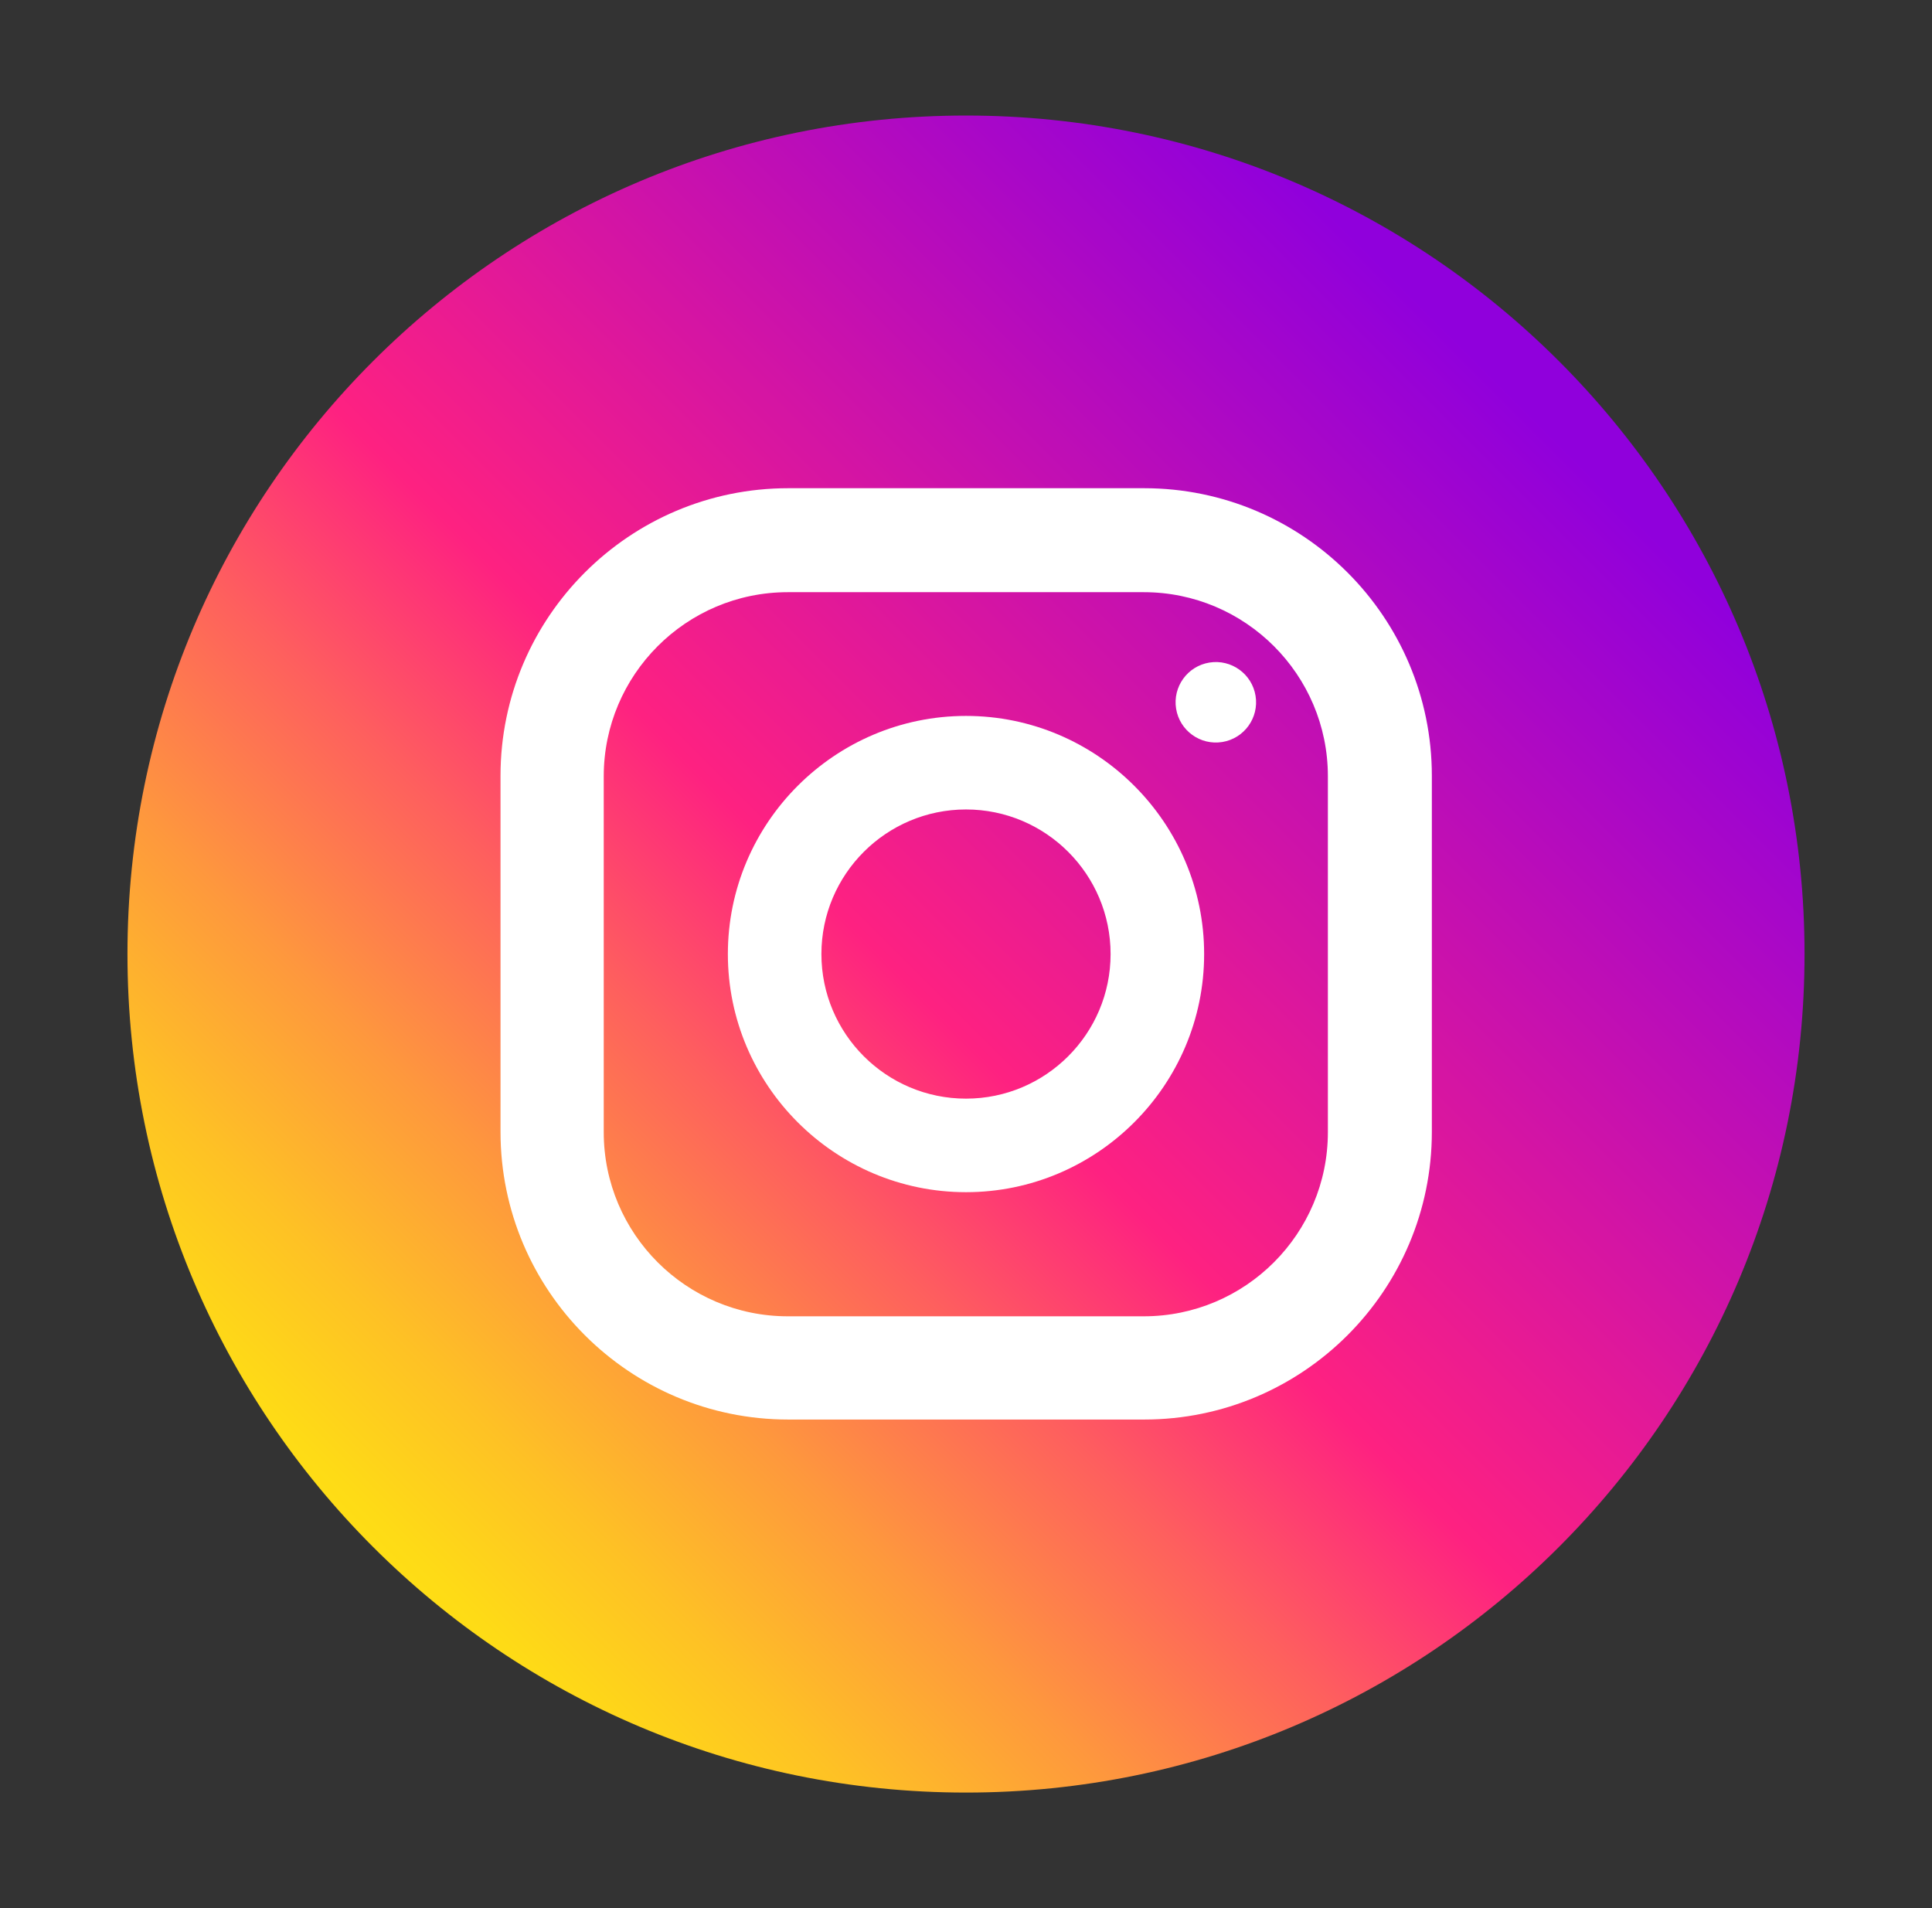 <svg width="81" height="80" viewBox="0 0 81 80" fill="none" xmlns="http://www.w3.org/2000/svg">
<rect x="0" y="0" width="81" height="80" fill="#333333" stroke="none"/>
<path d="M40.5 75.156C59.916 75.156 75.656 59.416 75.656 40C75.656 20.584 59.916 4.844 40.5 4.844C21.084 4.844 5.344 20.584 5.344 40C5.344 59.416 21.084 75.156 40.5 75.156Z" fill="url(#paint0_linear_267_6913)"/>
<path d="M47.969 20.469H33.047C26.391 20.469 20.984 25.875 20.984 32.531V47.453C20.984 54.109 26.391 59.516 33.047 59.516H47.969C54.625 59.516 60.031 54.109 60.031 47.453V32.531C60.031 25.875 54.625 20.469 47.969 20.469ZM55.672 47.469C55.672 51.719 52.219 55.188 47.953 55.188H33.031C28.781 55.188 25.312 51.734 25.312 47.469V32.547C25.312 28.297 28.766 24.828 33.031 24.828H47.953C52.203 24.828 55.672 28.281 55.672 32.547V47.469Z" fill="white"/>
<path d="M40.5 30.016C35 30.016 30.516 34.5 30.516 40C30.516 45.5 35 49.984 40.5 49.984C46 49.984 50.484 45.5 50.484 40C50.484 34.5 46 30.016 40.5 30.016ZM40.5 46.062C37.156 46.062 34.438 43.344 34.438 40C34.438 36.656 37.156 33.938 40.5 33.938C43.844 33.938 46.562 36.656 46.562 40C46.562 43.344 43.844 46.062 40.5 46.062Z" fill="white"/>
<path d="M51.245 31.11C52.164 30.961 52.789 30.095 52.64 29.175C52.491 28.255 51.624 27.63 50.705 27.779C49.785 27.928 49.16 28.795 49.309 29.715C49.458 30.634 50.325 31.259 51.245 31.11Z" fill="white"/>
<defs>
<linearGradient id="paint0_linear_267_6913" x1="13.731" y1="66.769" x2="63.692" y2="16.808" gradientUnits="userSpaceOnUse">
<stop stop-color="#FEE411"/>
<stop offset="0.052" stop-color="#FEDB16"/>
<stop offset="0.138" stop-color="#FEC125"/>
<stop offset="0.248" stop-color="#FE983D"/>
<stop offset="0.376" stop-color="#FE5F5E"/>
<stop offset="0.5" stop-color="#FE2181"/>
<stop offset="1" stop-color="#9000DC"/>
</linearGradient>
</defs>
</svg>

